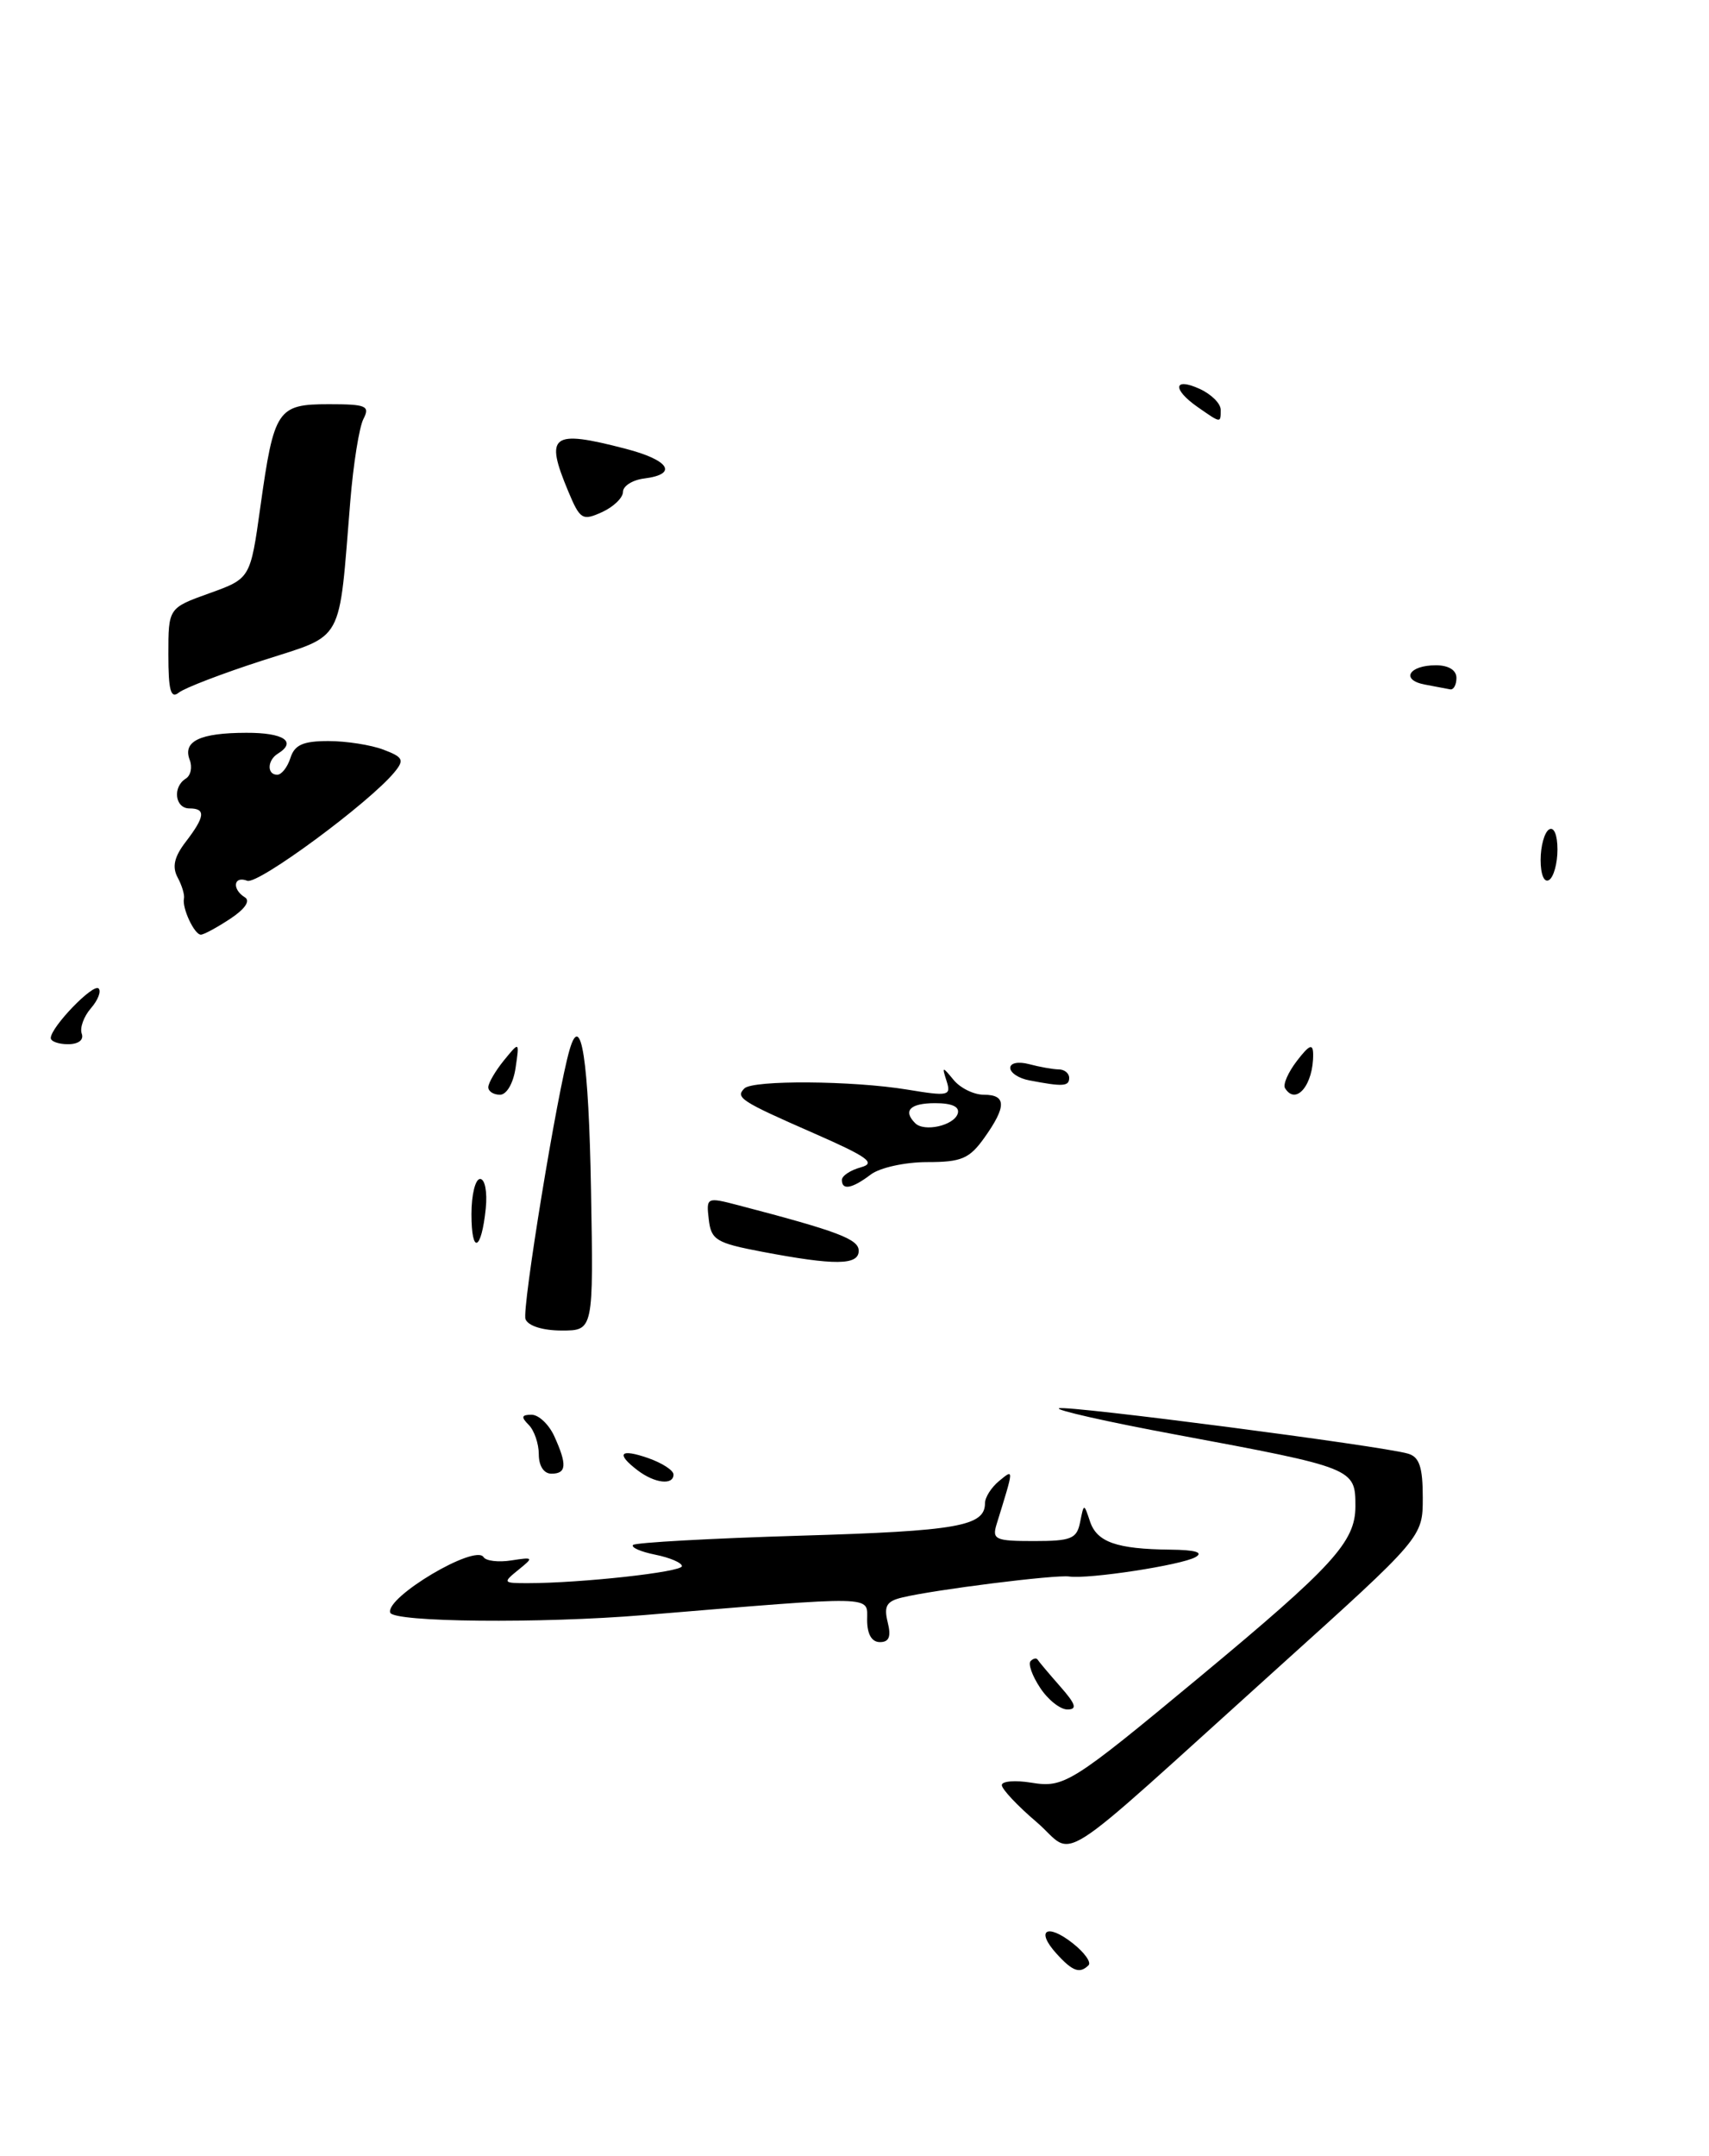 <?xml version="1.0" encoding="UTF-8" standalone="no"?>
<!DOCTYPE svg PUBLIC "-//W3C//DTD SVG 1.1//EN" "http://www.w3.org/Graphics/SVG/1.1/DTD/svg11.dtd" >
<svg xmlns="http://www.w3.org/2000/svg" xmlns:xlink="http://www.w3.org/1999/xlink" version="1.1" viewBox="0 0 203 256">
 <g >
 <path fill="currentColor"
d=" M 151.83 198.02 C 169.00 182.54 169.00 182.54 169.00 177.84 C 169.00 174.22 168.60 173.01 167.25 172.62 C 164.19 171.71 126.90 166.87 125.80 167.23 C 125.23 167.42 131.45 168.83 139.63 170.35 C 160.88 174.31 161.00 174.36 161.00 178.87 C 161.00 183.09 158.37 185.96 142.50 199.14 C 127.22 211.82 126.41 212.33 122.49 211.69 C 120.57 211.38 119.00 211.51 119.00 211.98 C 119.00 212.46 120.86 214.44 123.14 216.38 C 127.95 220.51 124.32 222.83 151.83 198.02 Z  M 70.20 141.25 C 69.93 125.86 69.02 119.98 67.66 124.65 C 66.19 129.65 61.97 155.48 62.42 156.65 C 62.73 157.45 64.47 158.00 66.72 158.00 C 70.50 158.00 70.50 158.00 70.20 141.25 Z  M 27.34 109.11 C 29.09 107.96 29.77 106.97 29.09 106.56 C 27.52 105.59 27.74 103.96 29.37 104.59 C 30.65 105.08 43.88 95.32 46.86 91.69 C 48.05 90.24 47.89 89.91 45.54 89.02 C 44.07 88.46 41.13 88.00 39.00 88.00 C 36.01 88.00 34.99 88.45 34.50 90.00 C 34.15 91.10 33.45 92.00 32.93 92.00 C 31.69 92.00 31.74 90.28 33.00 89.50 C 35.31 88.07 33.69 87.00 29.25 87.02 C 23.74 87.03 21.69 88.02 22.53 90.23 C 22.87 91.09 22.66 92.09 22.07 92.46 C 20.47 93.45 20.78 96.00 22.50 96.00 C 24.47 96.00 24.36 96.97 22.06 99.97 C 20.70 101.74 20.43 102.93 21.09 104.18 C 21.61 105.14 21.95 106.27 21.85 106.71 C 21.61 107.83 23.09 111.00 23.86 110.99 C 24.21 110.99 25.78 110.14 27.34 109.11 Z  M 31.16 78.44 C 41.01 75.26 40.20 76.72 41.61 59.50 C 41.97 55.10 42.67 50.71 43.17 49.75 C 43.97 48.20 43.51 48.00 39.07 48.00 C 32.95 48.00 32.55 48.60 30.93 60.17 C 29.74 68.70 29.74 68.70 24.87 70.45 C 20.00 72.20 20.00 72.20 20.00 77.72 C 20.00 82.01 20.28 83.02 21.25 82.24 C 21.94 81.69 26.40 79.98 31.16 78.44 Z  M 74.00 58.41 C 74.00 57.71 75.14 56.99 76.53 56.82 C 80.57 56.31 79.52 54.64 74.31 53.29 C 65.50 51.00 64.68 51.61 67.50 58.35 C 68.90 61.70 69.18 61.87 71.50 60.82 C 72.88 60.19 74.00 59.11 74.00 58.41 Z  M 125.49 231.99 C 122.98 229.22 124.34 228.34 127.41 230.75 C 128.80 231.84 129.65 233.02 129.30 233.37 C 128.26 234.41 127.40 234.10 125.49 231.99 Z  M 123.54 200.41 C 122.60 198.99 122.10 197.57 122.42 197.25 C 122.74 196.93 123.11 196.85 123.25 197.08 C 123.39 197.31 124.59 198.74 125.92 200.25 C 127.79 202.37 127.99 203.00 126.79 203.00 C 125.93 203.00 124.47 201.84 123.54 200.41 Z  M 103.00 192.36 C 103.00 189.45 104.39 189.48 76.50 191.79 C 64.23 192.81 46.72 192.64 46.35 191.50 C 45.76 189.68 56.46 183.32 57.44 184.91 C 57.72 185.36 59.20 185.54 60.73 185.30 C 63.39 184.89 63.42 184.93 61.56 186.43 C 59.70 187.94 59.74 188.00 62.66 188.00 C 68.99 188.00 81.00 186.68 81.00 185.98 C 81.00 185.58 79.58 184.97 77.84 184.62 C 76.10 184.27 74.92 183.75 75.20 183.46 C 75.49 183.18 84.45 182.68 95.11 182.36 C 113.77 181.81 117.00 181.23 117.00 178.50 C 117.00 177.81 117.75 176.63 118.67 175.87 C 120.46 174.41 120.47 174.24 118.38 181.00 C 117.82 182.82 118.23 183.00 122.81 183.00 C 127.25 183.00 127.91 182.73 128.30 180.75 C 128.75 178.50 128.75 178.50 129.47 180.66 C 130.29 183.13 132.63 183.95 139.00 184.02 C 141.99 184.05 143.00 184.34 142.00 184.91 C 140.32 185.86 129.33 187.54 127.00 187.21 C 125.38 186.97 110.97 188.78 107.17 189.70 C 105.31 190.14 104.97 190.72 105.44 192.63 C 105.87 194.34 105.62 195.00 104.52 195.00 C 103.54 195.00 103.00 194.05 103.00 192.36 Z  M 75.75 174.61 C 73.11 172.60 73.64 171.98 77.00 173.15 C 78.65 173.73 80.00 174.60 80.00 175.10 C 80.00 176.40 77.78 176.15 75.75 174.61 Z  M 64.00 172.70 C 64.00 171.44 63.46 169.86 62.80 169.20 C 61.87 168.27 61.94 168.00 63.14 168.00 C 63.99 168.00 65.20 169.15 65.84 170.55 C 67.38 173.94 67.30 175.00 65.50 175.00 C 64.60 175.00 64.00 174.08 64.00 172.70 Z  M 90.50 148.64 C 85.07 147.61 84.47 147.24 84.19 144.81 C 83.88 142.17 83.94 142.14 87.69 143.12 C 99.56 146.22 102.00 147.15 102.00 148.53 C 102.00 150.26 99.18 150.29 90.50 148.64 Z  M 56.00 144.17 C 56.00 141.88 56.46 140.00 57.03 140.00 C 57.60 140.00 57.90 141.54 57.70 143.50 C 57.18 148.58 56.00 149.04 56.00 144.17 Z  M 100.00 140.12 C 100.00 139.63 101.01 138.96 102.25 138.62 C 104.10 138.11 103.09 137.39 96.64 134.56 C 87.97 130.76 87.33 130.34 88.42 129.25 C 89.43 128.24 101.27 128.32 107.77 129.39 C 112.67 130.20 113.00 130.13 112.44 128.38 C 111.87 126.61 111.92 126.60 113.28 128.25 C 114.07 129.21 115.68 130.00 116.86 130.00 C 119.55 130.00 119.57 131.39 116.93 135.10 C 115.15 137.60 114.21 138.00 110.12 138.00 C 107.50 138.00 104.51 138.66 103.44 139.47 C 101.21 141.16 100.00 141.38 100.00 140.12 Z  M 113.76 132.25 C 114.02 131.43 113.10 131.00 111.08 131.00 C 108.11 131.00 107.22 131.89 108.71 133.38 C 109.78 134.45 113.29 133.67 113.76 132.25 Z  M 58.00 129.11 C 58.00 128.62 58.83 127.19 59.85 125.93 C 61.71 123.65 61.71 123.65 61.24 126.82 C 60.97 128.64 60.18 130.00 59.39 130.00 C 58.62 130.00 58.00 129.60 58.00 129.11 Z  M 152.64 129.22 C 152.37 128.79 153.01 127.33 154.06 125.97 C 155.52 124.07 155.96 123.88 155.98 125.17 C 156.03 128.80 153.94 131.33 152.64 129.22 Z  M 122.25 128.29 C 121.01 128.06 120.00 127.39 120.00 126.81 C 120.00 126.22 120.97 126.03 122.25 126.37 C 123.49 126.70 125.06 126.98 125.75 126.99 C 126.44 126.99 127.00 127.45 127.00 128.00 C 127.00 129.02 126.25 129.06 122.25 128.29 Z  M 6.03 123.25 C 6.09 121.91 11.08 116.75 11.71 117.38 C 12.05 117.71 11.63 118.78 10.79 119.74 C 9.95 120.71 9.46 122.06 9.71 122.75 C 9.98 123.49 9.32 124.00 8.08 124.00 C 6.94 124.00 6.01 123.66 6.03 123.25 Z  M 183.00 102.12 C 183.00 100.47 183.45 98.84 184.00 98.50 C 184.58 98.14 185.00 99.14 185.00 100.88 C 185.00 102.53 184.55 104.16 184.00 104.50 C 183.42 104.86 183.00 103.86 183.00 102.12 Z  M 169.24 81.29 C 166.34 80.74 167.34 79.00 170.56 79.00 C 172.06 79.00 173.00 79.58 173.00 80.50 C 173.00 81.33 172.66 81.94 172.25 81.86 C 171.84 81.79 170.48 81.53 169.24 81.29 Z  M 142.25 48.33 C 139.22 46.21 139.39 44.76 142.50 46.18 C 143.88 46.81 145.00 47.92 145.00 48.66 C 145.00 50.28 145.05 50.28 142.25 48.33 Z "/>
</g>
</svg>